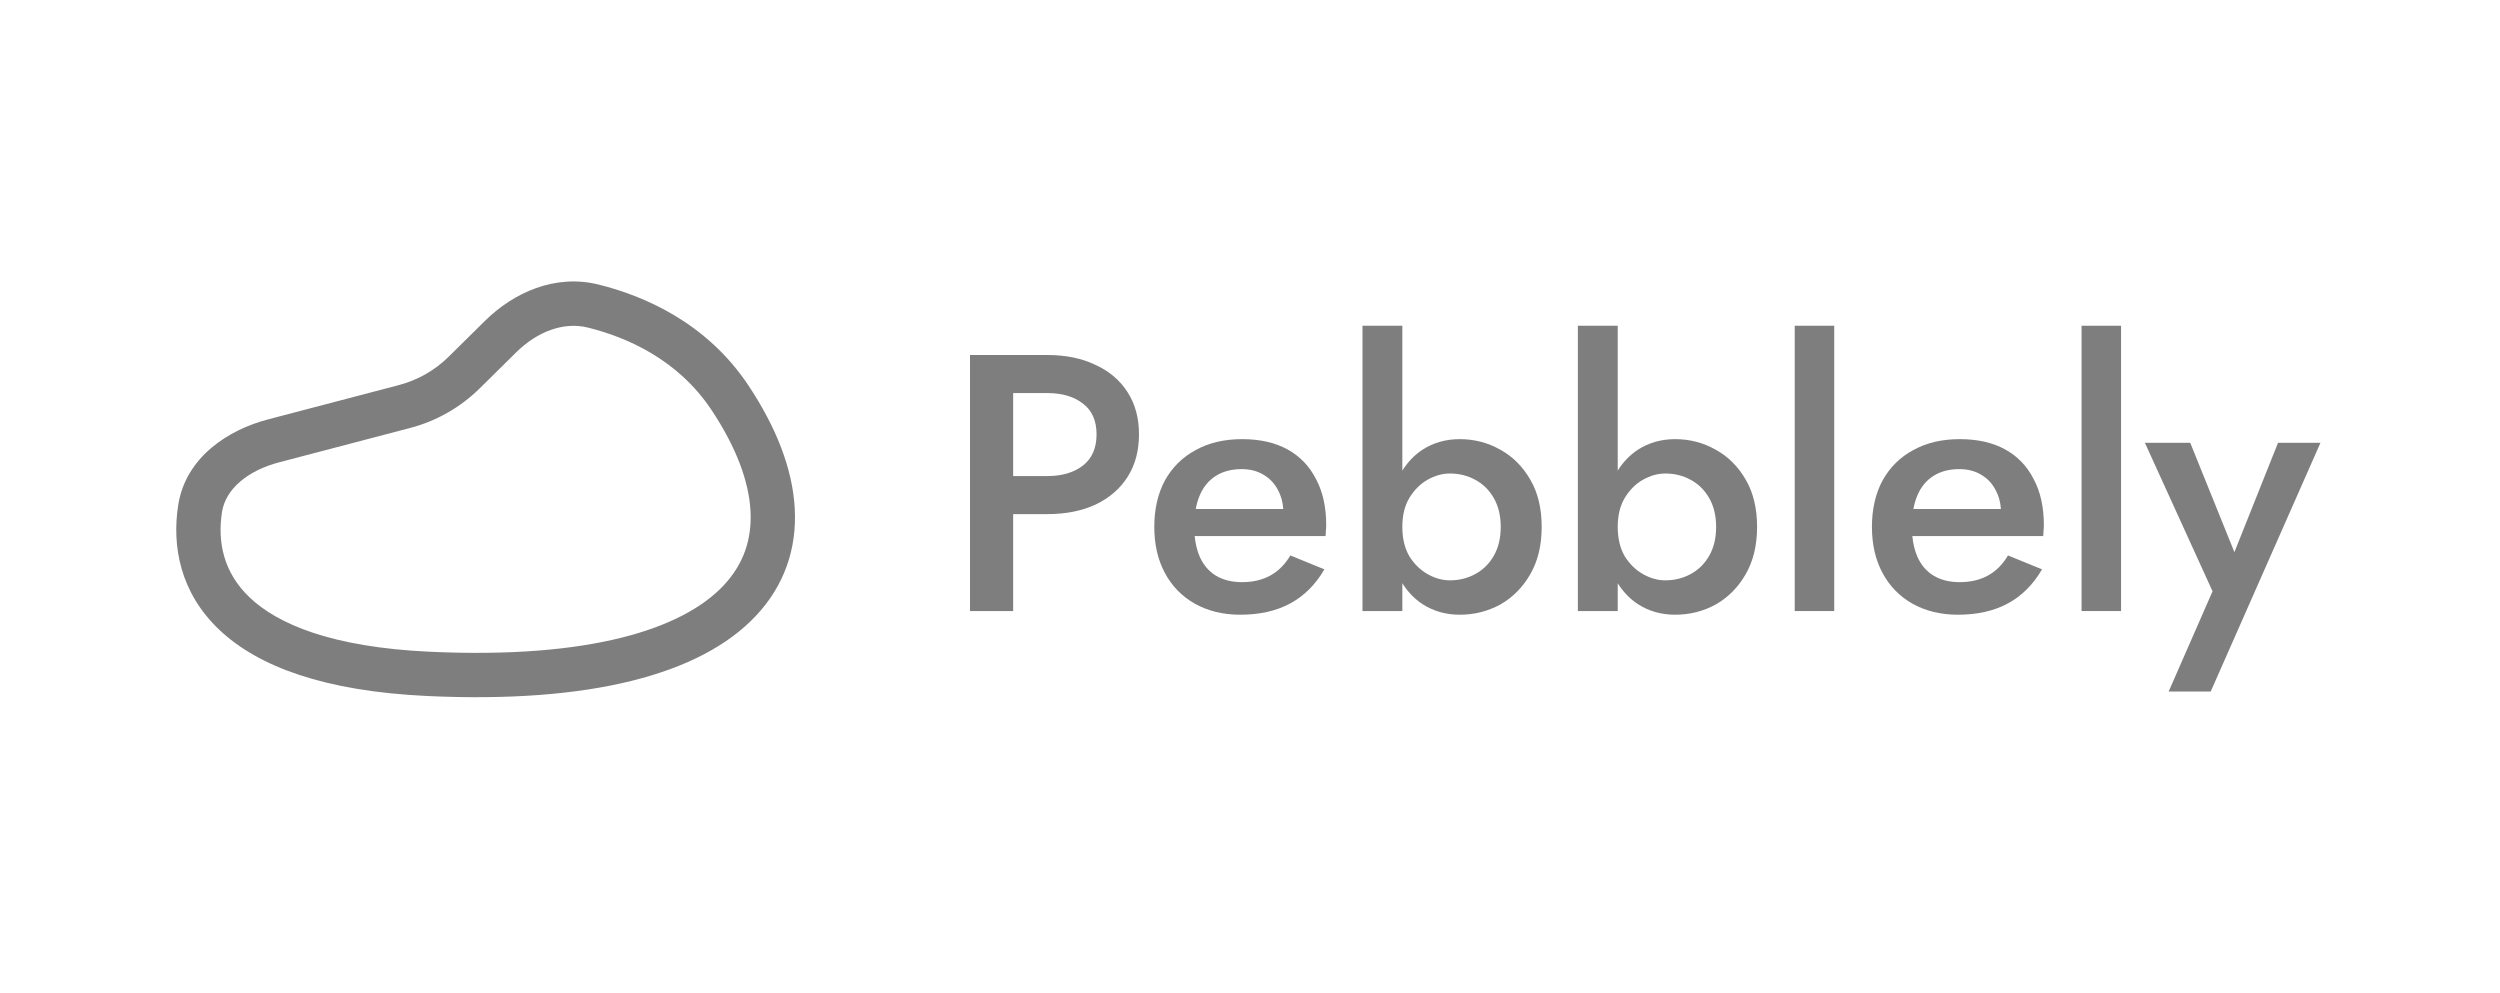 <svg width="151" height="60" viewBox="0 0 151 60" fill="none" xmlns="http://www.w3.org/2000/svg">
<path fill-rule="evenodd" clip-rule="evenodd" d="M36.156 17.187C33.515 16.531 31.01 17.684 29.289 19.383L27.098 21.546C26.264 22.371 25.227 22.961 24.092 23.259L16.179 25.334C13.838 25.947 11.216 27.581 10.761 30.521C10.384 32.956 10.86 35.788 13.261 38.053C15.605 40.265 19.59 41.749 25.808 42.039C35.631 42.498 42.313 40.746 45.653 37.2C47.37 35.377 48.138 33.141 48.003 30.705C47.871 28.308 46.873 25.783 45.195 23.266C42.652 19.452 38.851 17.857 36.156 17.187ZM31.171 21.288C32.458 20.018 34.05 19.423 35.51 19.786C37.86 20.37 40.937 21.707 42.967 24.752C44.475 27.015 45.232 29.081 45.33 30.852C45.425 32.584 44.899 34.095 43.703 35.364C41.22 38.001 35.61 39.816 25.933 39.364C20.009 39.087 16.776 37.688 15.099 36.105C13.479 34.577 13.133 32.704 13.408 30.93C13.623 29.539 14.958 28.422 16.858 27.924L24.771 25.849C26.36 25.433 27.811 24.606 28.98 23.452L31.171 21.288Z" fill="#7E7E7E"/>
<path fill-rule="evenodd" clip-rule="evenodd" d="M84.701 19.675V28.425C85.028 27.903 85.433 27.482 85.916 27.164C86.579 26.737 87.33 26.524 88.169 26.524C89.053 26.524 89.871 26.737 90.622 27.164C91.373 27.577 91.977 28.181 92.433 28.976C92.89 29.757 93.118 30.707 93.118 31.826C93.118 32.931 92.89 33.881 92.433 34.676C91.977 35.471 91.373 36.083 90.622 36.51C89.871 36.922 89.053 37.129 88.169 37.129C87.33 37.129 86.579 36.915 85.916 36.488C85.433 36.17 85.028 35.749 84.701 35.227V36.907H82.293V19.675H84.701ZM85.121 33.593C84.841 33.108 84.701 32.518 84.701 31.826C84.701 31.134 84.841 30.552 85.121 30.081C85.415 29.595 85.783 29.226 86.225 28.976C86.667 28.726 87.116 28.6 87.573 28.6C88.132 28.6 88.641 28.726 89.097 28.976C89.569 29.226 89.944 29.595 90.224 30.081C90.504 30.567 90.644 31.148 90.644 31.826C90.644 32.504 90.504 33.085 90.224 33.571C89.944 34.057 89.569 34.426 89.097 34.676C88.641 34.926 88.132 35.052 87.573 35.052C87.116 35.052 86.667 34.926 86.225 34.676C85.783 34.426 85.415 34.065 85.121 33.593Z" fill="#7E7E7E"/>
<path fill-rule="evenodd" clip-rule="evenodd" d="M58.588 21.442V36.907H61.195V31.053H63.249C64.369 31.053 65.341 30.861 66.166 30.478C67.005 30.081 67.653 29.521 68.11 28.799C68.567 28.078 68.795 27.223 68.795 26.236C68.795 25.25 68.567 24.403 68.11 23.696C67.653 22.974 67.005 22.422 66.166 22.039C65.341 21.641 64.369 21.442 63.249 21.442H58.588ZM61.195 23.74V28.755H63.249C64.148 28.755 64.87 28.541 65.415 28.114C65.959 27.687 66.232 27.061 66.232 26.236C66.232 25.412 65.959 24.793 65.415 24.381C64.87 23.953 64.148 23.74 63.249 23.74H61.195Z" fill="#7E7E7E"/>
<path fill-rule="evenodd" clip-rule="evenodd" d="M70.36 34.61C70.787 35.405 71.391 36.024 72.172 36.466C72.967 36.907 73.88 37.129 74.911 37.129C76.09 37.129 77.099 36.9 77.938 36.444C78.778 35.987 79.463 35.302 79.993 34.389L77.938 33.549C77.614 34.094 77.209 34.499 76.723 34.764C76.237 35.03 75.67 35.162 75.022 35.162C74.403 35.162 73.873 35.03 73.431 34.764C73.004 34.499 72.68 34.116 72.459 33.616C72.305 33.257 72.205 32.844 72.158 32.378H80.059C80.074 32.319 80.081 32.224 80.081 32.091C80.096 31.959 80.103 31.833 80.103 31.716C80.103 30.626 79.897 29.698 79.485 28.932C79.087 28.151 78.513 27.555 77.761 27.142C77.01 26.73 76.097 26.524 75.022 26.524C73.947 26.524 73.011 26.744 72.216 27.186C71.421 27.613 70.802 28.225 70.36 29.02C69.933 29.816 69.719 30.751 69.719 31.826C69.719 32.886 69.933 33.814 70.36 34.61ZM72.223 30.744H77.509C77.479 30.309 77.371 29.926 77.187 29.595C76.981 29.197 76.686 28.888 76.303 28.667C75.935 28.446 75.501 28.335 75 28.335C74.396 28.335 73.88 28.468 73.453 28.733C73.026 28.998 72.702 29.381 72.481 29.882C72.368 30.138 72.282 30.425 72.223 30.744Z" fill="#7E7E7E"/>
<path fill-rule="evenodd" clip-rule="evenodd" d="M97.711 28.425V19.675H95.303V36.907H97.711V35.227C98.038 35.749 98.443 36.17 98.926 36.488C99.589 36.915 100.34 37.129 101.179 37.129C102.063 37.129 102.881 36.922 103.632 36.51C104.383 36.083 104.987 35.471 105.444 34.676C105.9 33.881 106.128 32.931 106.128 31.826C106.128 30.707 105.9 29.757 105.444 28.976C104.987 28.181 104.383 27.577 103.632 27.164C102.881 26.737 102.063 26.524 101.179 26.524C100.34 26.524 99.589 26.737 98.926 27.164C98.443 27.482 98.038 27.903 97.711 28.425ZM97.711 31.826C97.711 32.518 97.851 33.108 98.131 33.593C98.425 34.065 98.793 34.426 99.235 34.676C99.677 34.926 100.126 35.052 100.583 35.052C101.143 35.052 101.651 34.926 102.107 34.676C102.579 34.426 102.954 34.057 103.234 33.571C103.514 33.085 103.654 32.504 103.654 31.826C103.654 31.148 103.514 30.567 103.234 30.081C102.954 29.595 102.579 29.226 102.107 28.976C101.651 28.726 101.143 28.6 100.583 28.6C100.126 28.6 99.677 28.726 99.235 28.976C98.793 29.226 98.425 29.595 98.131 30.081C97.851 30.552 97.711 31.134 97.711 31.826Z" fill="#7E7E7E"/>
<path d="M108.401 19.675H110.787V36.907H108.401V19.675Z" fill="#7E7E7E"/>
<path fill-rule="evenodd" clip-rule="evenodd" d="M113.706 34.61C114.133 35.405 114.737 36.024 115.517 36.466C116.313 36.907 117.226 37.129 118.257 37.129C119.435 37.129 120.444 36.9 121.284 36.444C122.123 35.987 122.808 35.302 123.338 34.389L121.284 33.549C120.96 34.094 120.555 34.499 120.069 34.764C119.583 35.03 119.015 35.162 118.367 35.162C117.749 35.162 117.219 35.03 116.777 34.764C116.349 34.499 116.025 34.116 115.805 33.616C115.651 33.257 115.55 32.844 115.504 32.378H123.405C123.419 32.319 123.427 32.224 123.427 32.091C123.441 31.959 123.449 31.833 123.449 31.716C123.449 30.626 123.243 29.698 122.83 28.932C122.433 28.151 121.858 27.555 121.107 27.142C120.356 26.73 119.443 26.524 118.367 26.524C117.292 26.524 116.357 26.744 115.561 27.186C114.766 27.613 114.148 28.225 113.706 29.02C113.278 29.816 113.065 30.751 113.065 31.826C113.065 32.886 113.278 33.814 113.706 34.61ZM115.568 30.744H120.855C120.824 30.309 120.717 29.926 120.533 29.595C120.326 29.197 120.032 28.888 119.649 28.667C119.281 28.446 118.846 28.335 118.345 28.335C117.741 28.335 117.226 28.468 116.799 28.733C116.372 28.998 116.048 29.381 115.827 29.882C115.714 30.138 115.627 30.425 115.568 30.744Z" fill="#7E7E7E"/>
<path d="M125.726 19.675H128.112V36.907H125.726V19.675Z" fill="#7E7E7E"/>
<path d="M133.527 41.768L140.156 26.744H137.593L134.958 33.35L132.29 26.744H129.551L133.638 35.715L130.987 41.768H133.527Z" fill="#7E7E7E"/>
</svg>
